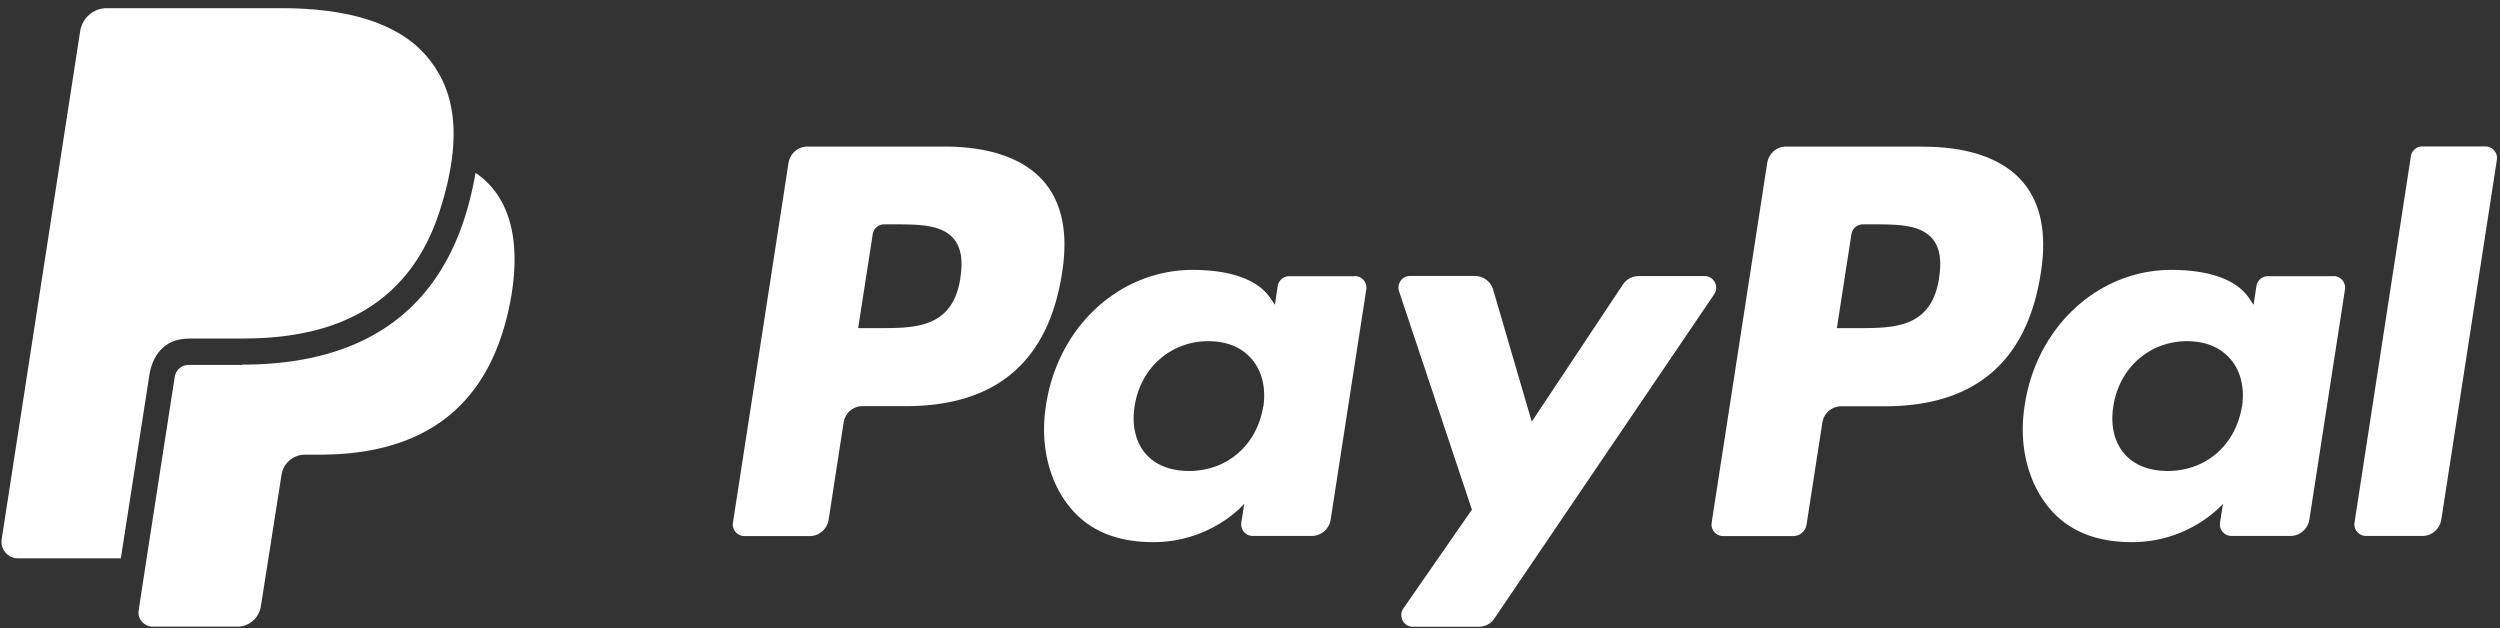 <svg width="187" height="47" fill="none" xmlns="http://www.w3.org/2000/svg"><rect width="100%" height="100%" fill="#333333" stroke="none"/><path d="M145.05 20.773c-.565 3.77-3.377 3.77-6.099 3.77h-1.553l1.089-7.026a.866.866 0 01.847-.736h.706c1.854 0 3.599 0 4.506 1.079.544.645.705 1.602.494 2.923m-1.18-9.819h-10.262c-.706 0-1.301.524-1.411 1.23l-4.154 26.896a.868.868 0 00.847 1.008h5.262c.494 0 .908-.363.988-.857l1.18-7.621a1.438 1.438 0 011.411-1.23h3.246c6.764 0 10.666-3.347 11.684-9.97.464-2.903.02-5.172-1.311-6.764-1.461-1.754-4.052-2.682-7.48-2.682m-72.018 9.799c-.564 3.77-3.377 3.77-6.099 3.77h-1.552l1.089-7.026a.865.865 0 01.846-.736h.706c1.855 0 3.599 0 4.506 1.079.545.645.706 1.602.494 2.923m-1.18-9.819H60.39c-.705 0-1.3.524-1.41 1.23L54.825 39.09a.867.867 0 00.846 1.008h4.9c.706 0 1.3-.524 1.411-1.23l1.12-7.258c.11-.706.705-1.23 1.41-1.23h3.247c6.764 0 10.665-3.347 11.683-9.97.464-2.903.02-5.172-1.31-6.764-1.462-1.754-4.053-2.682-7.48-2.682zM94.484 30.43c-.474 2.873-2.701 4.799-5.544 4.799-1.422 0-2.57-.464-3.297-1.35-.725-.878-.998-2.138-.766-3.53.444-2.842 2.702-4.828 5.504-4.828 1.402 0 2.53.474 3.277 1.371.756.897 1.048 2.167.836 3.549m6.845-9.779h-4.92a.865.865 0 00-.846.736l-.212 1.401-.342-.504c-1.069-1.583-3.438-2.107-5.807-2.107-5.434 0-10.07 4.204-10.968 10.101-.474 2.944.202 5.756 1.835 7.712 1.502 1.805 3.639 2.55 6.19 2.55 4.374 0 6.804-2.872 6.804-2.872l-.222 1.4a.867.867 0 00.847 1.009h4.426c.705 0 1.3-.524 1.41-1.23l2.662-17.198a.867.867 0 00-.847-1.008m66.342 9.778c-.473 2.873-2.701 4.799-5.544 4.799-1.422 0-2.571-.464-3.297-1.35-.725-.878-.998-2.138-.766-3.53.444-2.842 2.712-4.828 5.504-4.828 1.402 0 2.531.474 3.277 1.371.756.897 1.048 2.167.836 3.549m6.845-9.779h-4.919a.865.865 0 00-.847.736l-.212 1.401-.342-.504c-1.069-1.583-3.438-2.107-5.807-2.107-5.434 0-10.071 4.204-10.968 10.101-.474 2.944.202 5.756 1.835 7.712 1.502 1.805 3.639 2.55 6.189 2.55 4.376 0 6.805-2.872 6.805-2.872l-.222 1.4a.868.868 0 00.847 1.009h4.426c.705 0 1.3-.524 1.411-1.23l2.661-17.198a.867.867 0 00-.847-1.008m-47.047 0h-4.94c-.474 0-.917.242-1.179.635l-6.815 10.253-2.883-9.86a1.434 1.434 0 00-1.371-1.038h-4.859c-.585 0-.998.585-.807 1.16l5.444 16.32-5.121 7.38c-.403.574 0 1.38.695 1.38h4.94c.474 0 .907-.231 1.17-.624l16.431-24.235c.394-.584-.01-1.37-.705-1.37zm52.824-8.962l-4.214 27.39a.868.868 0 00.847 1.008h4.234c.706 0 1.3-.524 1.411-1.23l4.154-26.896a.868.868 0 00-.847-1.008h-4.738a.865.865 0 00-.847.736zM18.1 27.295h-4a1.05 1.05 0 00-1.029.897s-2.55 16.412-2.701 17.49c-.101.656.463 1.19 1.048 1.19h6.351c.867 0 1.603-.645 1.744-1.522l1.543-9.819a1.775 1.775 0 011.744-1.522h1.098c7.097 0 12.652-2.944 14.275-11.472.675-3.558.464-7.52-2.601-9.607-.998 5.665-4.113 14.345-17.46 14.345" fill="#fff"/><path d="M14.099 25.32h4.133c2.188 0 4.143-.253 5.877-.757 4.375-1.28 7.309-4.193 8.79-8.81 1.856-5.817 1.029-9.265-1.078-11.654C29.684 1.69 25.934.611 21.085.611H7.98c-.988 0-1.835.736-1.986 1.734L.127 40.33c-.111.746.453 1.431 1.19 1.431h7.721s2.077-13.327 2.137-13.72c.202-1.3.998-2.712 2.934-2.712" fill="#fff"/></svg>